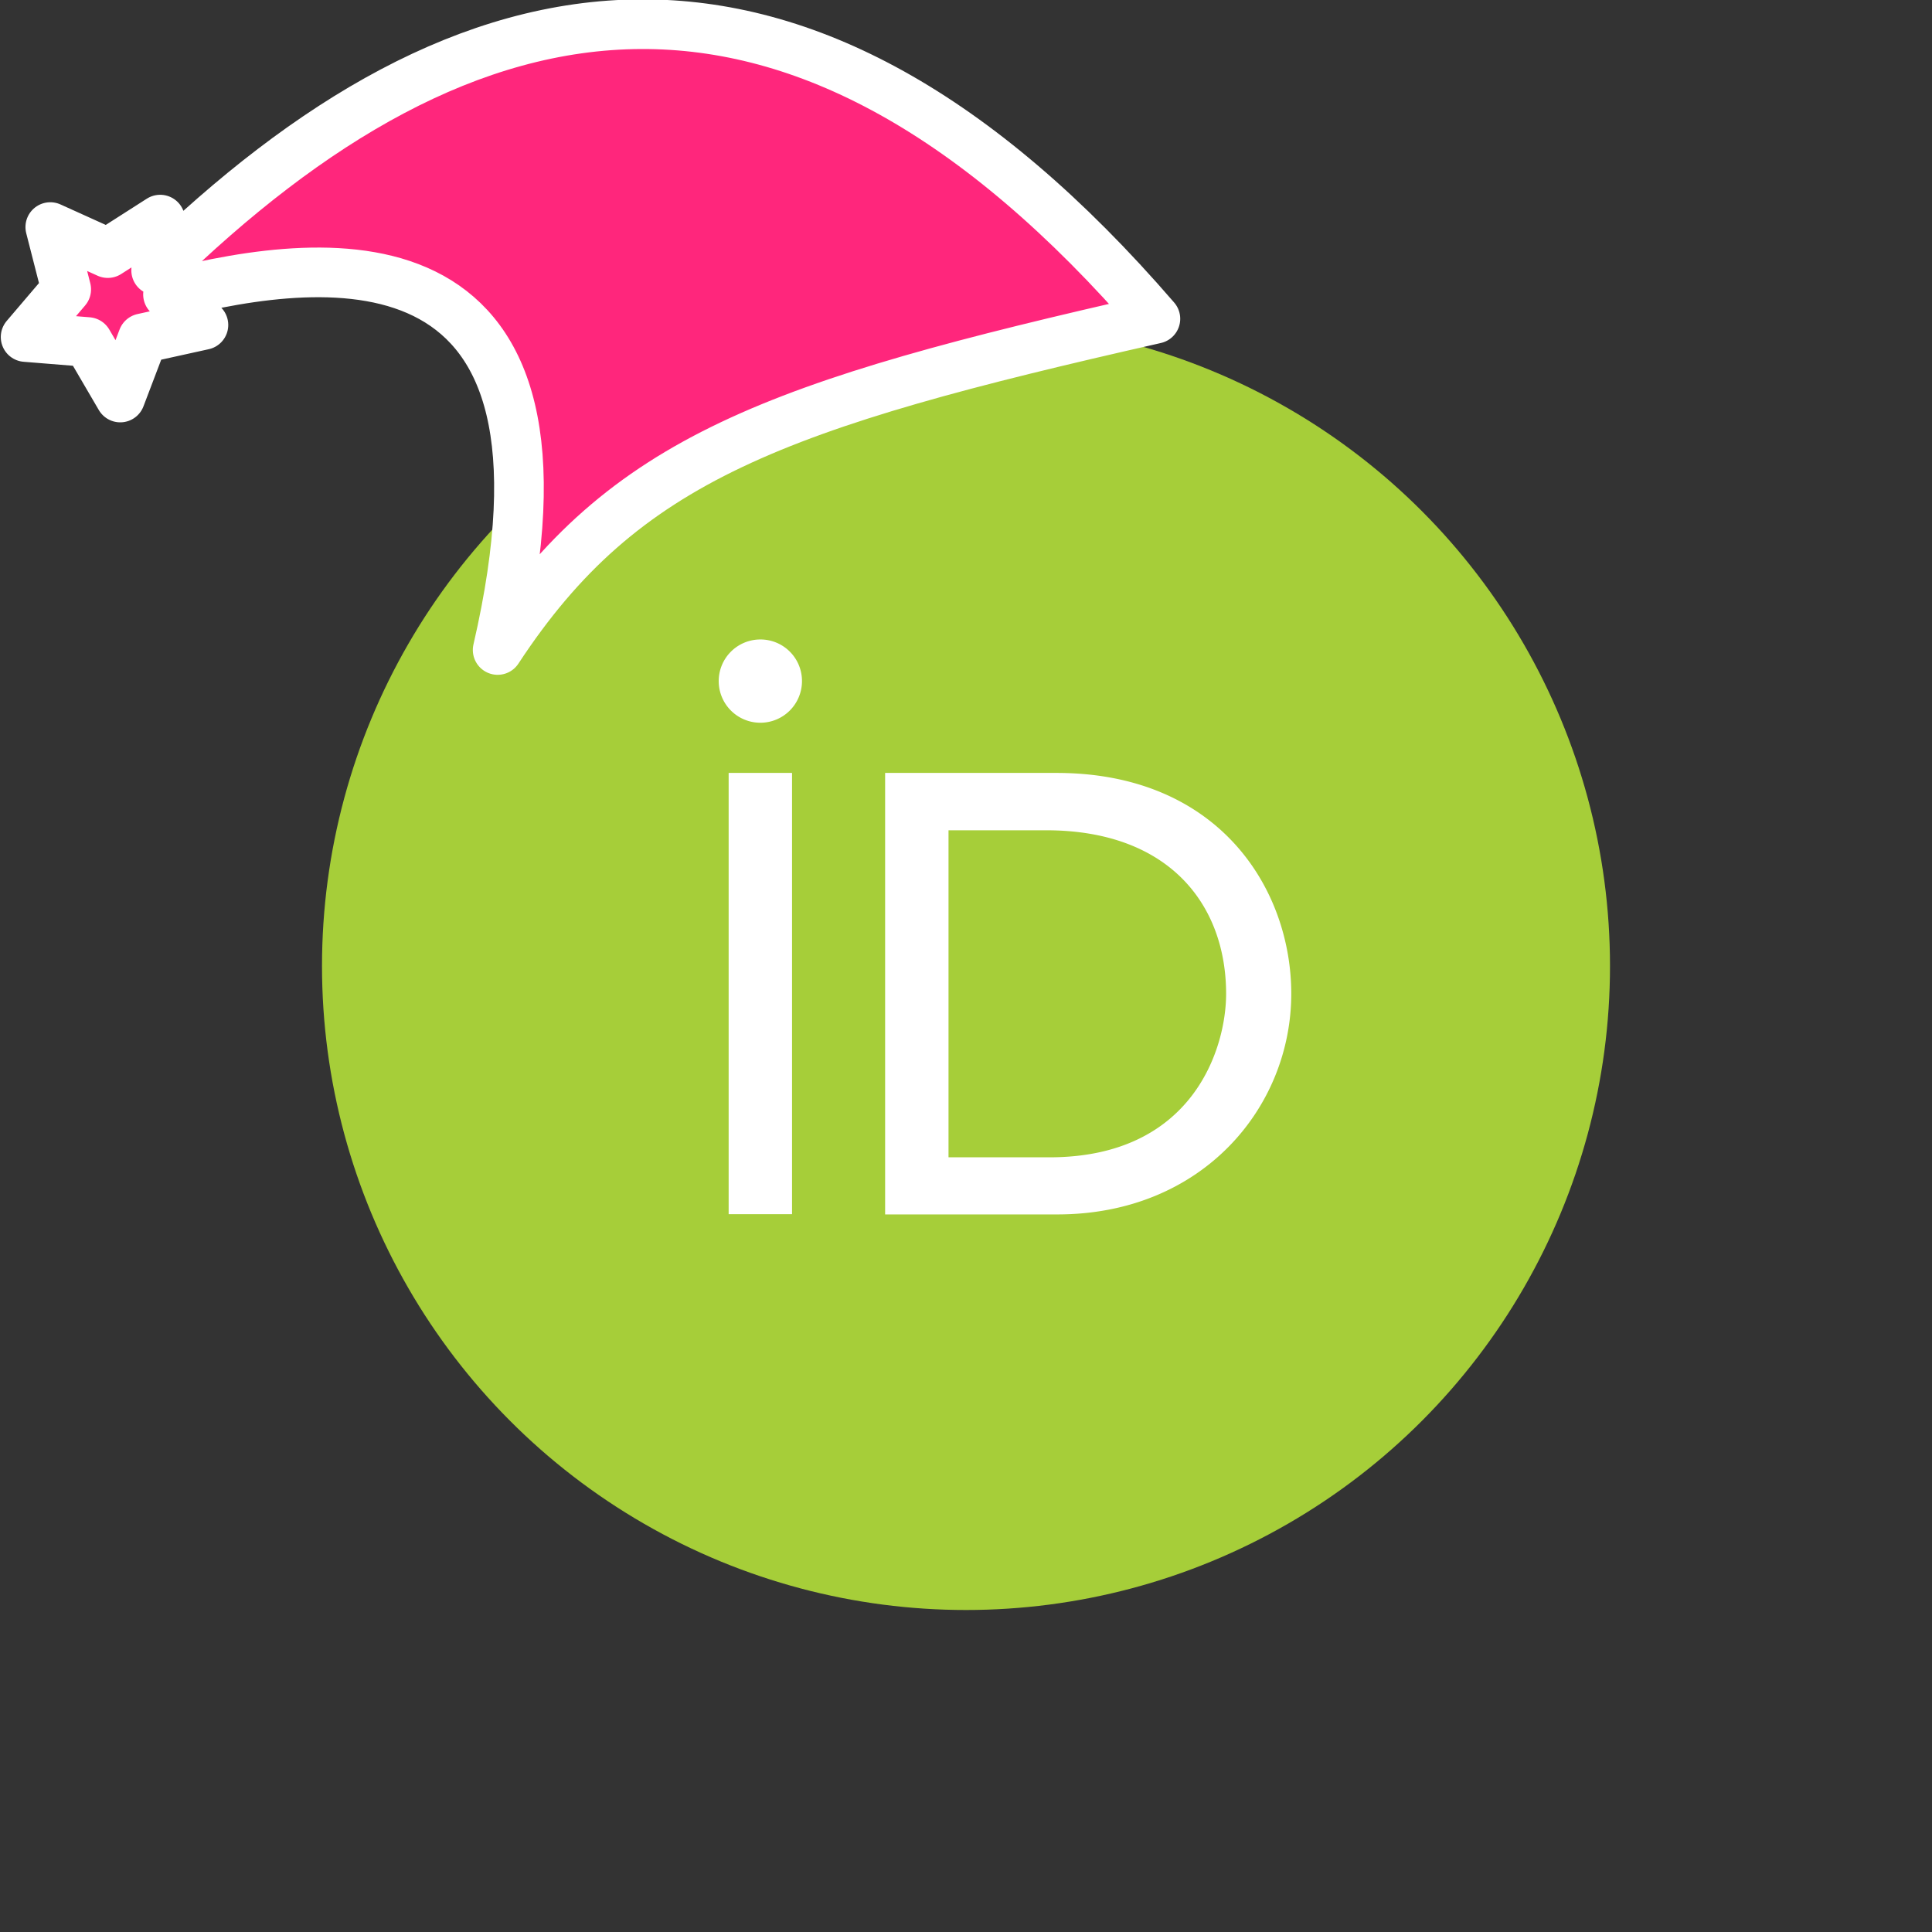 <svg xmlns="http://www.w3.org/2000/svg" viewBox="0 0 1536 1536">
   <rect x="0" y="0" width="1536" height="1536" fill="#333333" stroke="none"/>
   <g id="original" transform="translate(256,256)"><circle cx="512" cy="512" r="512" style="fill:#a6ce39"/>
   <path d="M373.7 709.3h-50.4V358.5h50.4v350.8Zm74 .2h136.9c115.6 0 186-85.4 186-175.5 0-82.8-57-175.5-186.7-175.5H447.7Zm50.4-45.4v-260h77.6c98.2 0 143.1 59.6 143.1 130 0 43.2-26.2 130-140.5 130ZM348.5 252.4a33.1 33.1 0 1 0 33.1 33.1 33 33 0 0 0-33.1-33.1Z" style="fill:#fff"/>
</g><g id="hat" transform="rotate(-19.665,2554.589,-1846.277)"><path id="🎅" style="fill:rgb(255, 38, 124);stroke:#ffffff;stroke-width:39.477;stroke-linecap:square;stroke-linejoin:round;stroke-miterlimit:5;stroke-dasharray:none;stroke-opacity:1" d="M 1.389 -777.641 C -126.418 -822.856 -272.881 -794.175 -427.741 -723.171 L -411.151 -760.082 L -459.325 -749.028 L -495.42 -783.898 L -500.164 -732.99 L -543.311 -708.18 L -498.069 -687.773 L -488.639 -637.572 L -455.935 -675.866 L -406.96 -669.648 L -425.318 -701.976 C -290.885 -689.168 -86.609 -639.134 -273.64 -347.587 C -128.154 -457.468 0.386 -456.792 307.394 -419.568 C 228.265 -624.227 123.306 -734.509 1.389 -777.641 z "/></g></svg>
